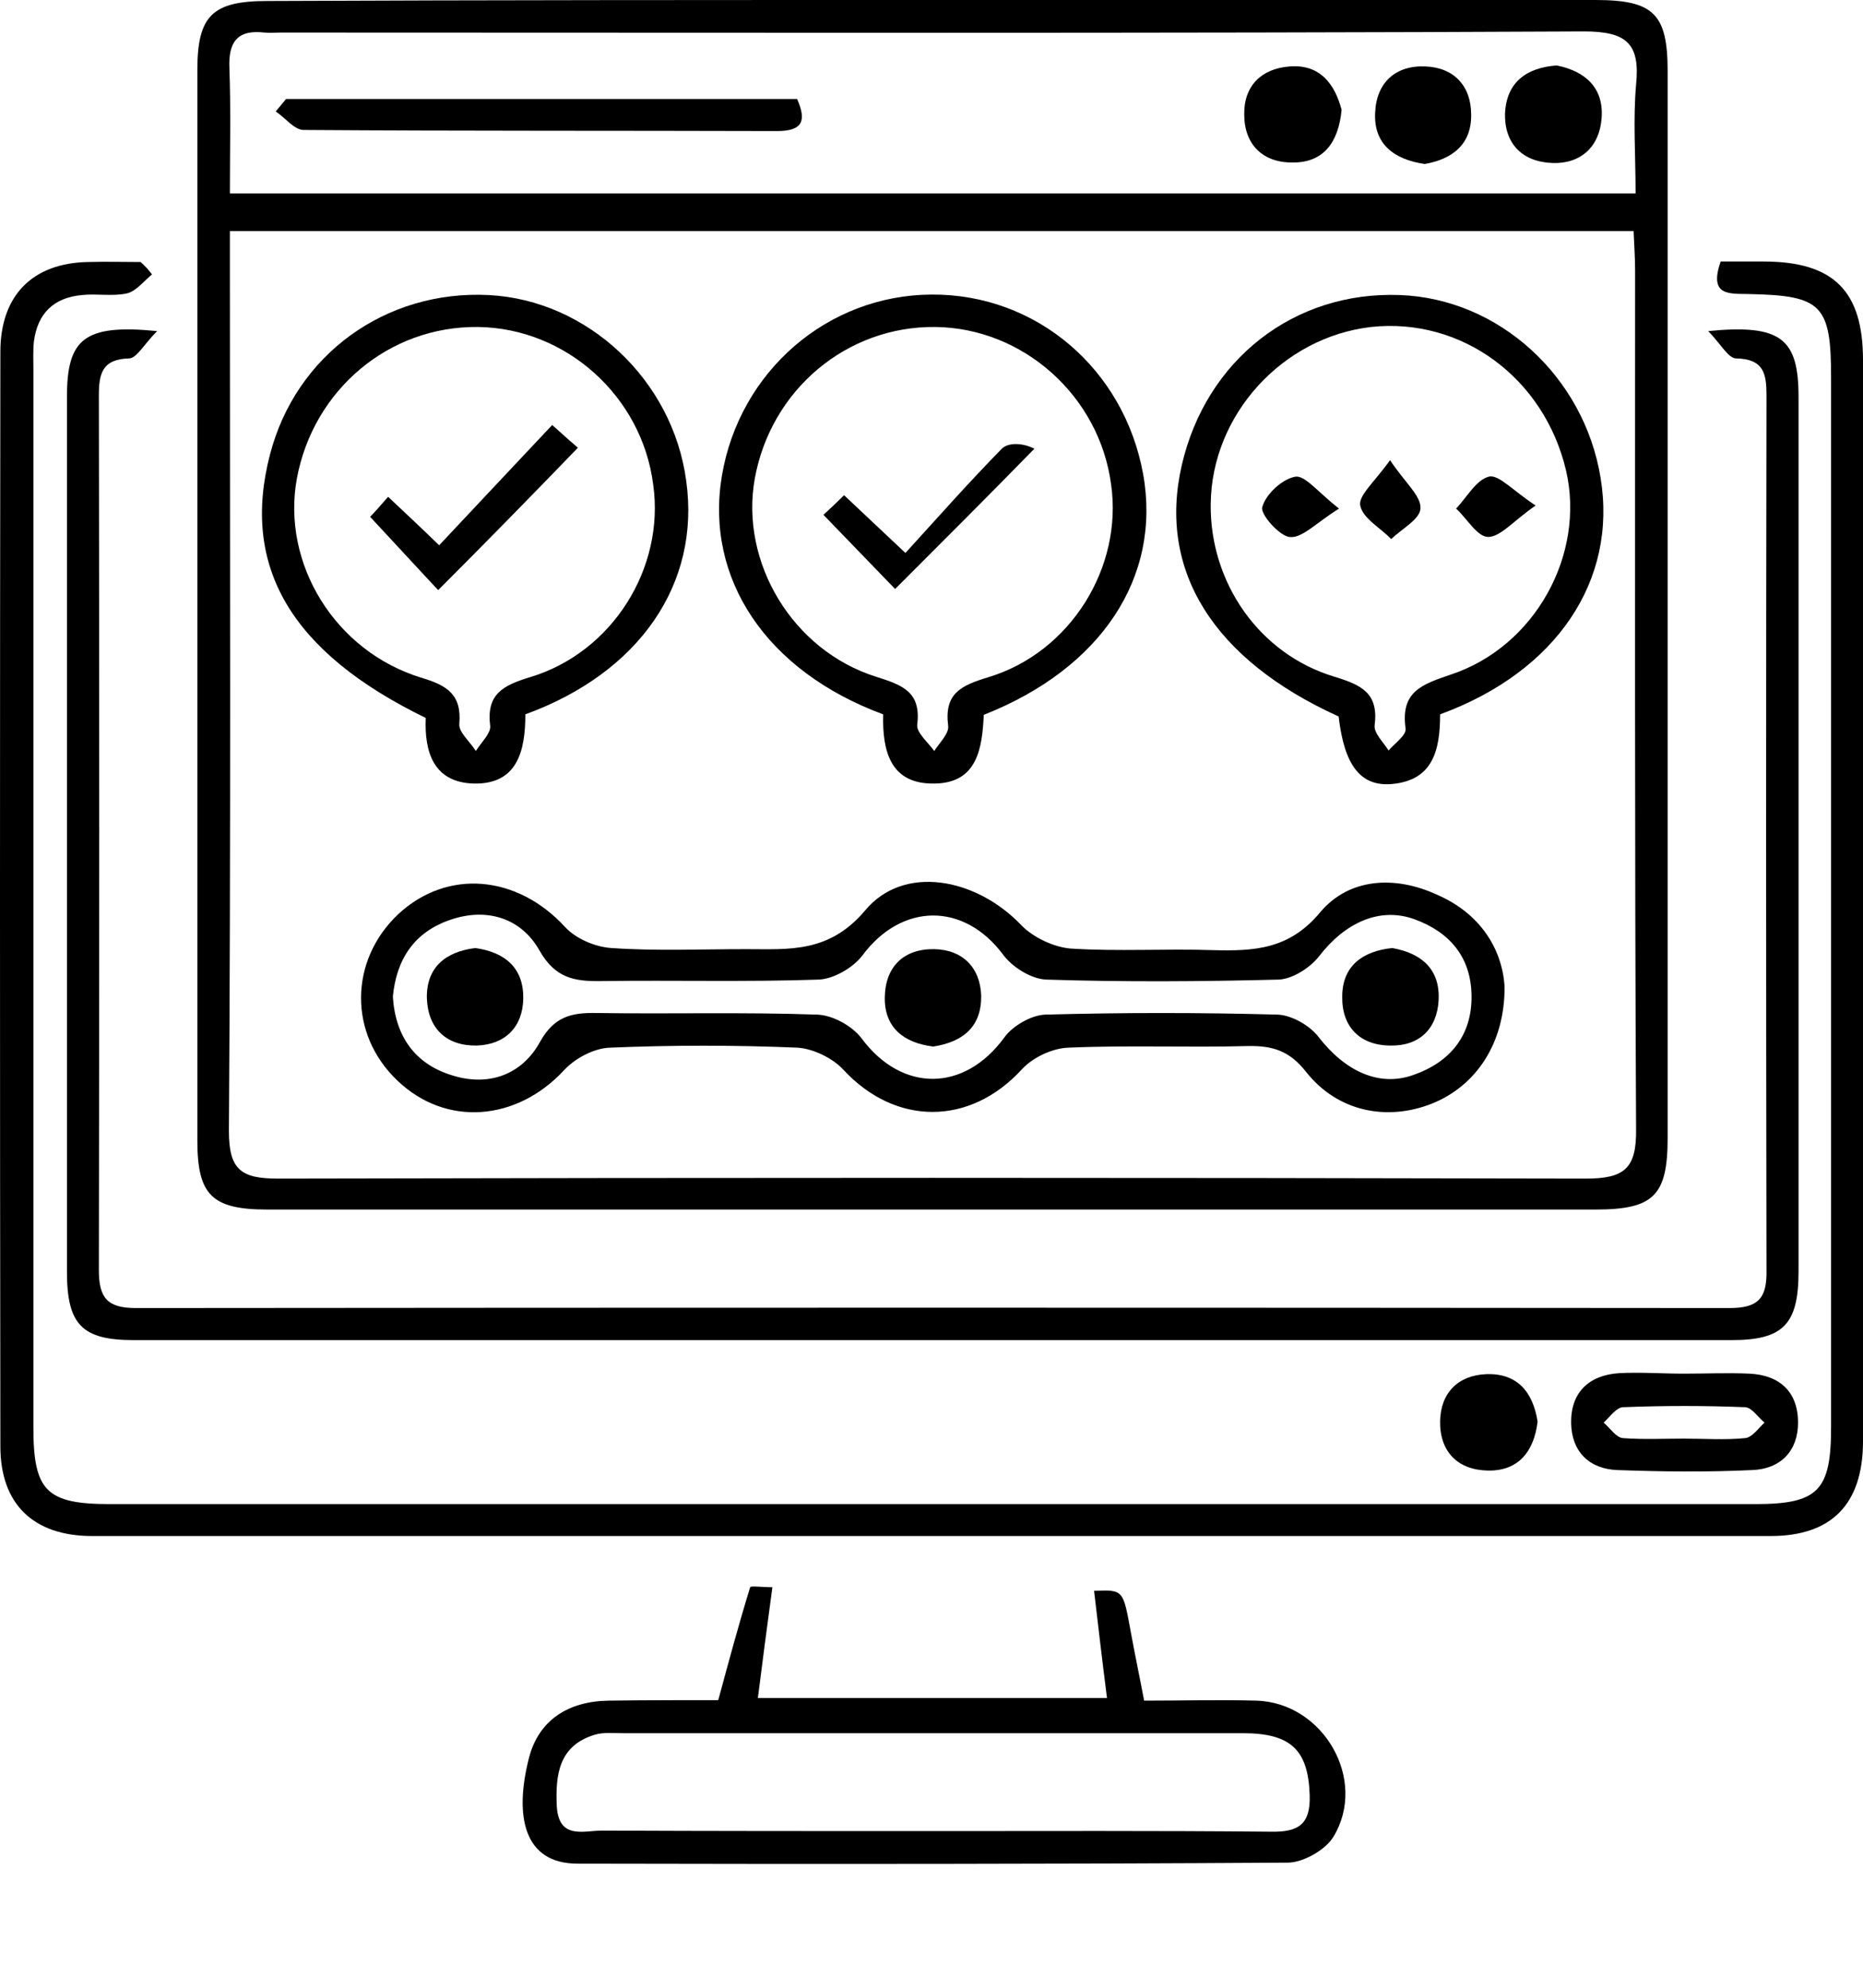 <svg width="15" height="16" viewBox="0 0 15 16" fill="none" xmlns="http://www.w3.org/2000/svg">
<path d="M7.518 0C9.295 0 11.072 0 12.845 0C13.315 0 13.427 0.112 13.427 0.573C13.427 3.434 13.427 6.294 13.427 9.159C13.427 9.624 13.315 9.736 12.845 9.736C9.283 9.736 5.721 9.736 2.154 9.736C1.706 9.736 1.589 9.62 1.589 9.18C1.589 6.307 1.589 3.434 1.589 0.565C1.589 0.125 1.71 0.008 2.154 0.008C3.944 -7.73363e-09 5.733 0 7.518 0ZM1.851 1.86C1.851 1.972 1.851 2.068 1.851 2.163C1.851 4.476 1.859 6.788 1.843 9.105C1.843 9.421 1.946 9.487 2.241 9.487C5.75 9.479 9.258 9.479 12.766 9.487C13.078 9.487 13.178 9.408 13.173 9.084C13.161 6.78 13.165 4.48 13.165 2.176C13.165 2.072 13.157 1.964 13.153 1.86C9.374 1.86 5.629 1.86 1.851 1.86ZM1.851 1.557C5.646 1.557 9.399 1.557 13.169 1.557C13.169 1.25 13.148 0.963 13.173 0.681C13.207 0.349 13.094 0.253 12.754 0.253C9.258 0.27 5.762 0.262 2.262 0.262C2.216 0.262 2.175 0.266 2.129 0.262C1.913 0.237 1.838 0.336 1.847 0.548C1.859 0.876 1.851 1.204 1.851 1.557Z" fill="black"/>
<path d="M1.224 2.209C1.157 2.263 1.095 2.346 1.02 2.362C0.904 2.387 0.78 2.362 0.659 2.375C0.431 2.396 0.302 2.524 0.273 2.749C0.265 2.823 0.269 2.902 0.269 2.977C0.269 5.817 0.269 8.653 0.269 11.493C0.269 11.999 0.373 12.107 0.883 12.107C5.301 12.107 9.719 12.107 14.132 12.107C14.639 12.107 14.743 11.999 14.743 11.488C14.743 8.673 14.743 5.854 14.743 3.039C14.743 2.454 14.668 2.379 14.087 2.367C13.933 2.362 13.754 2.391 13.854 2.105C13.962 2.105 14.082 2.105 14.199 2.105C14.763 2.105 15 2.342 15 2.898C15 5.223 15 7.544 15 9.869C15 10.45 15 11.032 15 11.613C14.996 12.107 14.747 12.364 14.257 12.364C9.752 12.364 5.247 12.364 0.742 12.364C0.269 12.364 0.003 12.107 0.003 11.642C-0.001 8.707 -0.001 5.767 0.003 2.832C0.003 2.375 0.265 2.117 0.709 2.109C0.85 2.105 0.991 2.109 1.132 2.109C1.17 2.142 1.199 2.176 1.224 2.209Z" fill="black"/>
<path d="M13.754 2.665C14.344 2.607 14.481 2.728 14.481 3.197C14.481 5.543 14.481 7.889 14.481 10.234C14.481 10.662 14.356 10.787 13.941 10.787C9.652 10.787 5.367 10.787 1.078 10.787C0.659 10.787 0.539 10.662 0.539 10.234C0.539 7.889 0.539 5.543 0.539 3.197C0.539 2.728 0.676 2.607 1.265 2.665C1.161 2.769 1.103 2.881 1.041 2.885C0.821 2.89 0.796 3.01 0.796 3.184C0.8 5.53 0.8 7.876 0.796 10.222C0.796 10.446 0.862 10.529 1.095 10.529C5.371 10.525 9.648 10.525 13.925 10.529C14.157 10.529 14.228 10.45 14.223 10.222C14.219 7.876 14.219 5.53 14.223 3.184C14.223 3.01 14.203 2.89 13.979 2.885C13.916 2.885 13.858 2.773 13.754 2.665Z" fill="black"/>
<path d="M5.783 13.685C5.87 13.365 5.949 13.07 6.04 12.776C6.044 12.763 6.136 12.776 6.219 12.776C6.177 13.087 6.14 13.365 6.102 13.668C7.037 13.668 7.962 13.668 8.913 13.668C8.876 13.378 8.843 13.095 8.809 12.805C9.046 12.796 9.042 12.796 9.104 13.133C9.137 13.315 9.175 13.494 9.212 13.689C9.528 13.689 9.823 13.681 10.117 13.689C10.657 13.706 11.014 14.328 10.736 14.785C10.67 14.893 10.491 14.993 10.367 14.993C8.461 15.005 6.555 15.005 4.649 15.001C4.217 15.001 4.139 14.619 4.259 14.15C4.338 13.843 4.579 13.693 4.902 13.689C5.197 13.685 5.492 13.685 5.783 13.685ZM7.477 14.739C8.394 14.739 9.316 14.735 10.234 14.744C10.454 14.748 10.553 14.685 10.545 14.449C10.533 14.092 10.4 13.951 10.009 13.951C8.344 13.951 6.684 13.951 5.019 13.951C4.944 13.951 4.861 13.942 4.79 13.963C4.5 14.05 4.471 14.283 4.483 14.54C4.5 14.81 4.699 14.735 4.849 14.735C5.725 14.739 6.601 14.739 7.477 14.739Z" fill="black"/>
<path d="M13.559 11.057C13.734 11.057 13.912 11.049 14.087 11.057C14.332 11.069 14.477 11.206 14.477 11.451C14.477 11.68 14.336 11.825 14.107 11.833C13.746 11.85 13.385 11.846 13.024 11.833C12.795 11.825 12.654 11.684 12.65 11.455C12.646 11.21 12.791 11.069 13.036 11.053C13.206 11.044 13.385 11.057 13.559 11.057ZM13.559 11.58C13.721 11.58 13.887 11.592 14.049 11.576C14.107 11.572 14.157 11.497 14.207 11.451C14.153 11.406 14.103 11.327 14.049 11.327C13.725 11.314 13.397 11.314 13.069 11.327C13.015 11.327 12.961 11.406 12.912 11.451C12.966 11.497 13.011 11.572 13.069 11.576C13.235 11.588 13.397 11.58 13.559 11.58Z" fill="black"/>
<path d="M12.38 11.443C12.351 11.684 12.226 11.841 11.981 11.837C11.736 11.833 11.591 11.684 11.595 11.439C11.6 11.21 11.741 11.069 11.969 11.061C12.218 11.053 12.343 11.206 12.38 11.443Z" fill="black"/>
<path d="M12.114 7.939C12.118 8.399 11.882 8.744 11.525 8.885C11.164 9.026 10.769 8.948 10.516 8.628C10.383 8.458 10.246 8.416 10.047 8.42C9.565 8.433 9.083 8.412 8.602 8.433C8.473 8.437 8.315 8.512 8.228 8.607C7.809 9.064 7.211 9.064 6.791 8.611C6.704 8.516 6.546 8.441 6.422 8.433C5.92 8.412 5.413 8.412 4.911 8.433C4.782 8.437 4.628 8.52 4.541 8.615C4.159 9.026 3.59 9.072 3.2 8.698C2.806 8.325 2.81 7.731 3.208 7.357C3.603 6.992 4.163 7.042 4.549 7.461C4.637 7.557 4.794 7.623 4.923 7.631C5.284 7.656 5.645 7.64 6.007 7.64C6.355 7.64 6.675 7.673 6.966 7.328C7.277 6.955 7.858 7.067 8.22 7.444C8.315 7.544 8.481 7.623 8.618 7.635C9 7.66 9.386 7.635 9.768 7.648C10.096 7.656 10.379 7.644 10.628 7.345C10.86 7.067 11.23 7.046 11.566 7.2C11.915 7.349 12.094 7.635 12.114 7.939ZM3.163 8.022C3.183 8.341 3.341 8.566 3.644 8.657C3.939 8.748 4.205 8.649 4.35 8.383C4.462 8.184 4.599 8.15 4.803 8.154C5.396 8.163 5.986 8.146 6.58 8.167C6.704 8.171 6.862 8.258 6.937 8.358C7.261 8.794 7.763 8.794 8.087 8.35C8.153 8.258 8.303 8.171 8.415 8.167C9.038 8.15 9.665 8.15 10.287 8.167C10.399 8.171 10.545 8.254 10.615 8.345C10.827 8.62 11.101 8.752 11.379 8.653C11.678 8.549 11.853 8.333 11.848 8.013C11.844 7.706 11.674 7.503 11.388 7.399C11.11 7.299 10.831 7.424 10.62 7.698C10.549 7.789 10.408 7.88 10.296 7.885C9.673 7.901 9.046 7.905 8.423 7.885C8.303 7.88 8.149 7.785 8.074 7.681C7.759 7.262 7.261 7.266 6.945 7.689C6.87 7.789 6.713 7.88 6.592 7.885C6.011 7.905 5.43 7.889 4.848 7.897C4.628 7.901 4.47 7.876 4.342 7.648C4.196 7.391 3.922 7.303 3.628 7.403C3.333 7.503 3.192 7.723 3.163 8.022Z" fill="black"/>
<path d="M4.23 5.75C4.23 6.049 4.163 6.315 3.814 6.307C3.491 6.298 3.416 6.053 3.428 5.779C2.345 5.252 1.938 4.563 2.174 3.658C2.382 2.856 3.104 2.333 3.935 2.375C4.732 2.416 5.417 3.06 5.525 3.87C5.641 4.696 5.151 5.414 4.23 5.75ZM3.848 2.632C3.134 2.624 2.523 3.135 2.39 3.853C2.266 4.538 2.698 5.244 3.395 5.456C3.603 5.518 3.719 5.593 3.698 5.829C3.694 5.896 3.785 5.97 3.831 6.045C3.873 5.979 3.951 5.904 3.947 5.846C3.914 5.588 4.047 5.518 4.267 5.451C4.931 5.252 5.355 4.571 5.259 3.899C5.168 3.189 4.558 2.641 3.848 2.632Z" fill="black"/>
<path d="M7.111 5.75C6.169 5.402 5.675 4.658 5.812 3.832C5.953 2.989 6.663 2.375 7.501 2.371C8.344 2.366 9.05 2.969 9.204 3.816C9.353 4.646 8.867 5.381 7.921 5.754C7.908 6.02 7.871 6.307 7.518 6.307C7.169 6.311 7.103 6.045 7.111 5.75ZM7.531 2.632C6.816 2.624 6.206 3.139 6.077 3.853C5.957 4.525 6.38 5.235 7.053 5.447C7.265 5.514 7.418 5.568 7.385 5.833C7.377 5.896 7.472 5.975 7.522 6.045C7.564 5.979 7.643 5.904 7.634 5.842C7.601 5.58 7.738 5.518 7.958 5.451C8.618 5.252 9.042 4.567 8.946 3.899C8.851 3.184 8.236 2.64 7.531 2.632Z" fill="black"/>
<path d="M11.595 5.75C11.595 6.041 11.537 6.282 11.205 6.311C10.952 6.332 10.823 6.157 10.778 5.767C9.769 5.31 9.32 4.592 9.515 3.745C9.711 2.894 10.421 2.342 11.272 2.375C12.069 2.404 12.754 3.031 12.887 3.845C13.024 4.671 12.534 5.406 11.595 5.75ZM9.748 4.056C9.74 4.688 10.138 5.265 10.744 5.447C10.964 5.514 11.101 5.58 11.068 5.838C11.06 5.9 11.139 5.975 11.18 6.041C11.23 5.983 11.326 5.917 11.317 5.863C11.276 5.568 11.446 5.51 11.678 5.431C12.36 5.207 12.766 4.463 12.609 3.787C12.434 3.043 11.77 2.553 11.039 2.632C10.325 2.715 9.756 3.338 9.748 4.056Z" fill="black"/>
<path d="M2.303 0.797C3.669 0.797 5.039 0.797 6.418 0.797C6.493 0.968 6.468 1.055 6.256 1.055C4.985 1.051 3.715 1.055 2.444 1.046C2.37 1.046 2.295 0.947 2.22 0.897C2.249 0.864 2.274 0.831 2.303 0.797Z" fill="black"/>
<path d="M10.802 0.884C10.777 1.146 10.657 1.308 10.412 1.308C10.167 1.312 10.018 1.162 10.018 0.922C10.014 0.693 10.155 0.552 10.383 0.535C10.632 0.515 10.748 0.681 10.802 0.884Z" fill="black"/>
<path d="M11.471 1.32C11.217 1.283 11.06 1.154 11.072 0.909C11.081 0.664 11.238 0.523 11.479 0.535C11.707 0.544 11.845 0.693 11.845 0.922C11.849 1.167 11.687 1.283 11.471 1.32Z" fill="black"/>
<path d="M12.534 0.527C12.766 0.573 12.916 0.71 12.895 0.955C12.878 1.179 12.729 1.32 12.501 1.312C12.255 1.304 12.11 1.154 12.118 0.909C12.131 0.66 12.293 0.544 12.534 0.527Z" fill="black"/>
<path d="M3.827 7.631C4.068 7.665 4.217 7.793 4.213 8.038C4.209 8.267 4.068 8.408 3.839 8.416C3.594 8.42 3.445 8.279 3.437 8.034C3.432 7.785 3.59 7.66 3.827 7.631Z" fill="black"/>
<path d="M7.514 8.424C7.277 8.395 7.119 8.271 7.124 8.026C7.128 7.781 7.277 7.636 7.522 7.64C7.751 7.644 7.892 7.789 7.9 8.013C7.904 8.263 7.755 8.387 7.514 8.424Z" fill="black"/>
<path d="M11.21 7.631C11.446 7.673 11.596 7.802 11.583 8.051C11.571 8.279 11.43 8.42 11.197 8.416C10.952 8.416 10.803 8.267 10.807 8.022C10.807 7.777 10.969 7.656 11.21 7.631Z" fill="black"/>
<path d="M3.528 4.75C3.345 4.555 3.171 4.364 2.98 4.16C3.017 4.123 3.063 4.069 3.125 3.999C3.271 4.136 3.403 4.26 3.536 4.389C3.835 4.069 4.134 3.754 4.446 3.421C4.57 3.533 4.628 3.583 4.653 3.604C4.28 3.99 3.922 4.356 3.528 4.75Z" fill="black"/>
<path d="M7.207 4.741C7.028 4.555 6.846 4.368 6.63 4.144C6.684 4.094 6.738 4.044 6.796 3.986C6.958 4.139 7.091 4.264 7.29 4.451C7.552 4.164 7.801 3.882 8.066 3.612C8.12 3.558 8.241 3.566 8.328 3.612C7.967 3.982 7.601 4.347 7.207 4.741Z" fill="black"/>
<path d="M10.781 4.094C10.595 4.21 10.487 4.331 10.387 4.323C10.304 4.318 10.146 4.14 10.163 4.082C10.192 3.978 10.321 3.857 10.429 3.837C10.507 3.824 10.611 3.961 10.781 4.094Z" fill="black"/>
<path d="M11.192 3.704C11.313 3.886 11.441 3.99 11.437 4.09C11.437 4.177 11.288 4.256 11.201 4.339C11.114 4.248 10.972 4.173 10.952 4.069C10.935 3.99 11.068 3.878 11.192 3.704Z" fill="black"/>
<path d="M12.364 4.069C12.185 4.193 12.081 4.322 11.982 4.322C11.894 4.322 11.811 4.173 11.724 4.094C11.811 4.002 11.886 3.861 11.99 3.836C12.069 3.82 12.181 3.949 12.364 4.069Z" fill="black"/>
</svg>
